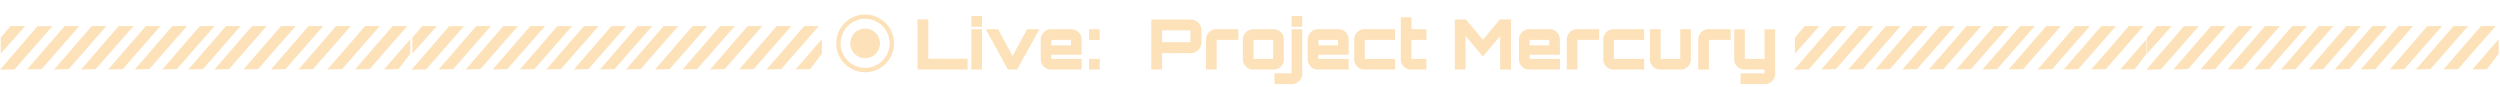 <svg width="1725" height="60" viewBox="0 0 1725 60" fill="none" xmlns="http://www.w3.org/2000/svg">
<path d="M633.08 48V13.392H640.52V40.512H667.64V48H633.08ZM670.246 48V20.16H677.59V48H670.246ZM670.246 18.432V11.04H677.59V18.432H670.246ZM695.508 48L680.196 20.16H688.644L698.676 38.64L708.708 20.16H717.156L701.796 48H695.508ZM725.064 48C723.816 48 722.664 47.68 721.608 47.04C720.552 46.4 719.704 45.552 719.064 44.496C718.424 43.44 718.104 42.288 718.104 41.04V27.12C718.104 25.872 718.424 24.72 719.064 23.664C719.704 22.608 720.552 21.76 721.608 21.12C722.664 20.48 723.816 20.16 725.064 20.16H739.368C740.648 20.16 741.816 20.48 742.872 21.12C743.928 21.76 744.76 22.608 745.368 23.664C746.008 24.72 746.328 25.872 746.328 27.12V37.776H725.448V40.656H746.328V48H725.064ZM725.448 31.344H738.984V27.504H725.448V31.344ZM751.483 27.552V20.16H758.827V27.552H751.483ZM751.483 48V40.656H758.827V48H751.483ZM794.376 48V13.488H821.784C823.096 13.488 824.28 13.808 825.336 14.448C826.424 15.088 827.288 15.952 827.928 17.04C828.6 18.128 828.936 19.312 828.936 20.592V29.52C828.936 30.8 828.6 31.984 827.928 33.072C827.288 34.16 826.424 35.024 825.336 35.664C824.28 36.304 823.096 36.624 821.784 36.624L801.816 36.672V48H794.376ZM801.816 29.136H821.4V20.928H801.816V29.136ZM832.152 48V27.12C832.152 25.872 832.472 24.72 833.112 23.664C833.752 22.608 834.6 21.76 835.656 21.12C836.712 20.48 837.88 20.16 839.16 20.16H854.52V27.504H839.496V48H832.152ZM864.564 48C863.316 48 862.164 47.68 861.108 47.04C860.052 46.4 859.204 45.552 858.564 44.496C857.924 43.44 857.604 42.288 857.604 41.04V27.12C857.604 25.872 857.924 24.72 858.564 23.664C859.204 22.608 860.052 21.76 861.108 21.12C862.164 20.48 863.316 20.16 864.564 20.16H878.868C880.148 20.16 881.316 20.48 882.372 21.12C883.428 21.76 884.26 22.608 884.868 23.664C885.508 24.72 885.828 25.872 885.828 27.12V41.04C885.828 42.288 885.508 43.44 884.868 44.496C884.26 45.552 883.428 46.4 882.372 47.04C881.316 47.68 880.148 48 878.868 48H864.564ZM864.948 40.656H878.484V27.504H864.948V40.656ZM879.415 57.984V50.592H891.175V20.16H898.519V51.024C898.519 52.304 898.199 53.472 897.559 54.528C896.919 55.584 896.071 56.416 895.015 57.024C893.959 57.664 892.791 57.984 891.511 57.984H879.415ZM891.175 18.432V11.04H898.519V18.432H891.175ZM909.283 48C908.035 48 906.883 47.68 905.827 47.04C904.771 46.4 903.923 45.552 903.283 44.496C902.643 43.44 902.323 42.288 902.323 41.04V27.12C902.323 25.872 902.643 24.72 903.283 23.664C903.923 22.608 904.771 21.76 905.827 21.12C906.883 20.48 908.035 20.16 909.283 20.16H923.587C924.867 20.16 926.035 20.48 927.091 21.12C928.147 21.76 928.979 22.608 929.587 23.664C930.227 24.72 930.547 25.872 930.547 27.12V37.776H909.667V40.656H930.547V48H909.283ZM909.667 31.344H923.203V27.504H909.667V31.344ZM941.346 48C940.098 48 938.946 47.68 937.89 47.04C936.834 46.4 935.986 45.552 935.346 44.496C934.706 43.44 934.386 42.288 934.386 41.04V27.12C934.386 25.872 934.706 24.72 935.346 23.664C935.986 22.608 936.834 21.76 937.89 21.12C938.946 20.48 940.098 20.16 941.346 20.16H962.562V27.504H941.73V40.656H962.61V48H941.346ZM973.552 48C972.272 48 971.104 47.68 970.048 47.04C968.992 46.4 968.144 45.552 967.504 44.496C966.864 43.44 966.544 42.288 966.544 41.04V11.904H973.888V20.16H984.208V27.504H973.888V40.656H984.208V48H973.552ZM1003.81 48V13.44H1011.49L1023.21 27.408L1034.87 13.44H1042.6V48H1035.11V24.816L1023.21 39.024L1011.25 24.864V48H1003.81ZM1055.06 48C1053.82 48 1052.66 47.68 1051.61 47.04C1050.55 46.4 1049.7 45.552 1049.06 44.496C1048.42 43.44 1048.1 42.288 1048.1 41.04V27.12C1048.1 25.872 1048.42 24.72 1049.06 23.664C1049.7 22.608 1050.55 21.76 1051.61 21.12C1052.66 20.48 1053.82 20.16 1055.06 20.16H1069.37C1070.65 20.16 1071.82 20.48 1072.87 21.12C1073.93 21.76 1074.76 22.608 1075.37 23.664C1076.01 24.72 1076.33 25.872 1076.33 27.12V37.776H1055.45V40.656H1076.33V48H1055.06ZM1055.45 31.344H1068.98V27.504H1055.45V31.344ZM1081.06 48V27.12C1081.06 25.872 1081.38 24.72 1082.02 23.664C1082.66 22.608 1083.51 21.76 1084.56 21.12C1085.62 20.48 1086.79 20.16 1088.07 20.16H1103.43V27.504H1088.4V48H1081.06ZM1113.24 48C1111.99 48 1110.84 47.68 1109.78 47.04C1108.72 46.4 1107.88 45.552 1107.24 44.496C1106.6 43.44 1106.28 42.288 1106.28 41.04V27.12C1106.28 25.872 1106.6 24.72 1107.24 23.664C1107.88 22.608 1108.72 21.76 1109.78 21.12C1110.84 20.48 1111.99 20.16 1113.24 20.16H1134.45V27.504H1113.62V40.656H1134.5V48H1113.24ZM1145.44 48C1144.16 48 1142.99 47.68 1141.94 47.04C1140.88 46.4 1140.03 45.552 1139.39 44.496C1138.79 43.44 1138.48 42.288 1138.48 41.04V20.16H1145.83V40.656H1159.36V20.16H1166.71V41.04C1166.71 42.288 1166.39 43.44 1165.75 44.496C1165.14 45.552 1164.31 46.4 1163.25 47.04C1162.19 47.68 1161.03 48 1159.75 48H1145.44ZM1171.81 48V27.12C1171.81 25.872 1172.13 24.72 1172.77 23.664C1173.41 22.608 1174.26 21.76 1175.31 21.12C1176.37 20.48 1177.54 20.16 1178.82 20.16H1194.18V27.504H1179.15V48H1171.81ZM1201.01 57.984V50.592H1217.52V48H1203.6C1202.32 48 1201.15 47.68 1200.1 47.04C1199.04 46.4 1198.19 45.552 1197.55 44.496C1196.91 43.44 1196.59 42.288 1196.59 41.04V20.256H1203.94V40.656H1217.52V20.256H1224.87V51.024C1224.87 52.304 1224.55 53.472 1223.91 54.528C1223.3 55.584 1222.47 56.416 1221.41 57.024C1220.35 57.664 1219.19 57.984 1217.91 57.984H1201.01Z" fill="#FDE1B9"/>
<circle cx="596.933" cy="29.933" r="18.433" stroke="#FDE1B9" stroke-width="3"/>
<circle cx="596.933" cy="29.933" r="10.236" fill="#FDE1B9"/>
<path d="M10 47.9L36.1 18.1H25.9L0 48.1L10 47.9Z" fill="#FDE1B9"/>
<path d="M0.5 37L17.4 18H7.3L0.5 26V37Z" fill="#FDE1B9"/>
<path d="M28.7 47.7L54.7 18H44.6L18.7 47.9L28.7 47.7Z" fill="#FDE1B9"/>
<path d="M47.4 47.7L73.4 18H63.3L37.4 47.9L47.4 47.7Z" fill="#FDE1B9"/>
<path d="M66 47.7L92.1 18H81.9L56 47.9L66 47.7Z" fill="#FDE1B9"/>
<path d="M84.7 47.7L110.7 18H100.6L74.7 47.9L84.7 47.7Z" fill="#FDE1B9"/>
<path d="M103 47.7L129 18H118.9L93 47.9L103 47.7Z" fill="#FDE1B9"/>
<path d="M122 47.7L148 18H137.9L112 47.9L122 47.7Z" fill="#FDE1B9"/>
<path d="M140 47.7L166 18H155.9L130 47.9L140 47.7Z" fill="#FDE1B9"/>
<path d="M158 47.7L184 18H173.9L148 47.9L158 47.7Z" fill="#FDE1B9"/>
<path d="M178 47.7L204 18H193.9L168 47.9L178 47.7Z" fill="#FDE1B9"/>
<path d="M197 47.7L223 18H212.9L187 47.9L197 47.7Z" fill="#FDE1B9"/>
<path d="M216 47.7L242 18H231.9L206 47.9L216 47.7Z" fill="#FDE1B9"/>
<path d="M236 47.7L262 18H251.9L226 47.9L236 47.7Z" fill="#FDE1B9"/>
<path d="M255 47.7L281 18H270.9L245 47.9L255 47.7Z" fill="#FDE1B9"/>
<path d="M275 47.7L283.1 37V27L265 47.9L275 47.7Z" fill="#FDE1B9"/>
<path d="M294 47.9L320.1 18.1H309.9L284 48.1L294 47.9Z" fill="#FDE1B9"/>
<path d="M284.5 37L301.4 18H291.3L284.5 26V37Z" fill="#FDE1B9"/>
<path d="M312.699 47.7L338.699 18H328.599L302.699 47.9L312.699 47.7Z" fill="#FDE1B9"/>
<path d="M331.4 47.7L357.4 18H347.3L321.4 47.9L331.4 47.7Z" fill="#FDE1B9"/>
<path d="M350 47.7L376.1 18H365.9L340 47.9L350 47.7Z" fill="#FDE1B9"/>
<path d="M368.699 47.7L394.699 18H384.599L358.699 47.9L368.699 47.7Z" fill="#FDE1B9"/>
<path d="M387 47.7L413 18H402.9L377 47.9L387 47.7Z" fill="#FDE1B9"/>
<path d="M406 47.7L432 18H421.9L396 47.9L406 47.7Z" fill="#FDE1B9"/>
<path d="M424 47.7L450 18H439.9L414 47.9L424 47.7Z" fill="#FDE1B9"/>
<path d="M442 47.7L468 18H457.9L432 47.9L442 47.7Z" fill="#FDE1B9"/>
<path d="M462 47.7L488 18H477.9L452 47.9L462 47.7Z" fill="#FDE1B9"/>
<path d="M481 47.7L507 18H496.9L471 47.9L481 47.7Z" fill="#FDE1B9"/>
<path d="M500 47.7L526 18H515.9L490 47.9L500 47.7Z" fill="#FDE1B9"/>
<path d="M520 47.7L546 18H535.9L510 47.9L520 47.7Z" fill="#FDE1B9"/>
<path d="M539 47.7L565 18H554.9L529 47.9L539 47.7Z" fill="#FDE1B9"/>
<path d="M559 47.7L567.1 37V27L549 47.9L559 47.7Z" fill="#FDE1B9"/>
<path d="M1491 47.9L1517.1 18.1H1506.9L1481 48.1L1491 47.9Z" fill="#FDE1B9"/>
<path d="M1481.5 37L1498.4 18H1488.3L1481.5 26V37Z" fill="#FDE1B9"/>
<path d="M1509.7 47.7L1535.7 18H1525.6L1499.7 47.9L1509.7 47.7Z" fill="#FDE1B9"/>
<path d="M1528.4 47.7L1554.4 18H1544.3L1518.4 47.9L1528.4 47.7Z" fill="#FDE1B9"/>
<path d="M1547 47.7L1573.1 18H1562.9L1537 47.9L1547 47.7Z" fill="#FDE1B9"/>
<path d="M1565.7 47.7L1591.7 18H1581.6L1555.7 47.9L1565.7 47.7Z" fill="#FDE1B9"/>
<path d="M1584 47.7L1610 18H1599.9L1574 47.9L1584 47.7Z" fill="#FDE1B9"/>
<path d="M1603 47.7L1629 18H1618.9L1593 47.9L1603 47.7Z" fill="#FDE1B9"/>
<path d="M1621 47.7L1647 18H1636.9L1611 47.9L1621 47.7Z" fill="#FDE1B9"/>
<path d="M1639 47.7L1665 18H1654.9L1629 47.9L1639 47.7Z" fill="#FDE1B9"/>
<path d="M1659 47.7L1685 18H1674.9L1649 47.9L1659 47.7Z" fill="#FDE1B9"/>
<path d="M1677 47.7L1703 18H1692.9L1667 47.9L1677 47.7Z" fill="#FDE1B9"/>
<path d="M1696 47.7L1722 18H1711.9L1686 47.9L1696 47.7Z" fill="#FDE1B9"/>
<path d="M1716 47.7L1724.1 37V27L1706 47.9L1716 47.7Z" fill="#FDE1B9"/>
<path d="M1248 47.9L1274.1 18.1H1263.9L1238 48.1L1248 47.9Z" fill="#FDE1B9"/>
<path d="M1238.5 37L1255.4 18H1245.3L1238.5 26V37Z" fill="#FDE1B9"/>
<path d="M1266.7 47.7L1292.7 18H1282.6L1256.7 47.9L1266.7 47.7Z" fill="#FDE1B9"/>
<path d="M1285.4 47.7L1311.4 18H1301.3L1275.4 47.9L1285.4 47.7Z" fill="#FDE1B9"/>
<path d="M1304 47.7L1330.1 18H1319.9L1294 47.9L1304 47.7Z" fill="#FDE1B9"/>
<path d="M1322.7 47.7L1348.7 18H1338.6L1312.7 47.9L1322.7 47.7Z" fill="#FDE1B9"/>
<path d="M1341 47.7L1367 18H1356.9L1331 47.9L1341 47.7Z" fill="#FDE1B9"/>
<path d="M1360 47.7L1386 18H1375.9L1350 47.9L1360 47.7Z" fill="#FDE1B9"/>
<path d="M1378 47.7L1404 18H1393.9L1368 47.9L1378 47.7Z" fill="#FDE1B9"/>
<path d="M1396 47.7L1422 18H1411.9L1386 47.9L1396 47.7Z" fill="#FDE1B9"/>
<path d="M1416 47.7L1442 18H1431.9L1406 47.9L1416 47.7Z" fill="#FDE1B9"/>
<path d="M1434 47.7L1460 18H1449.9L1424 47.9L1434 47.7Z" fill="#FDE1B9"/>
<path d="M1453 47.7L1479 18H1468.9L1443 47.9L1453 47.7Z" fill="#FDE1B9"/>
<path d="M1473 47.7L1481.1 37V27L1463 47.9L1473 47.7Z" fill="#FDE1B9"/>
</svg>
